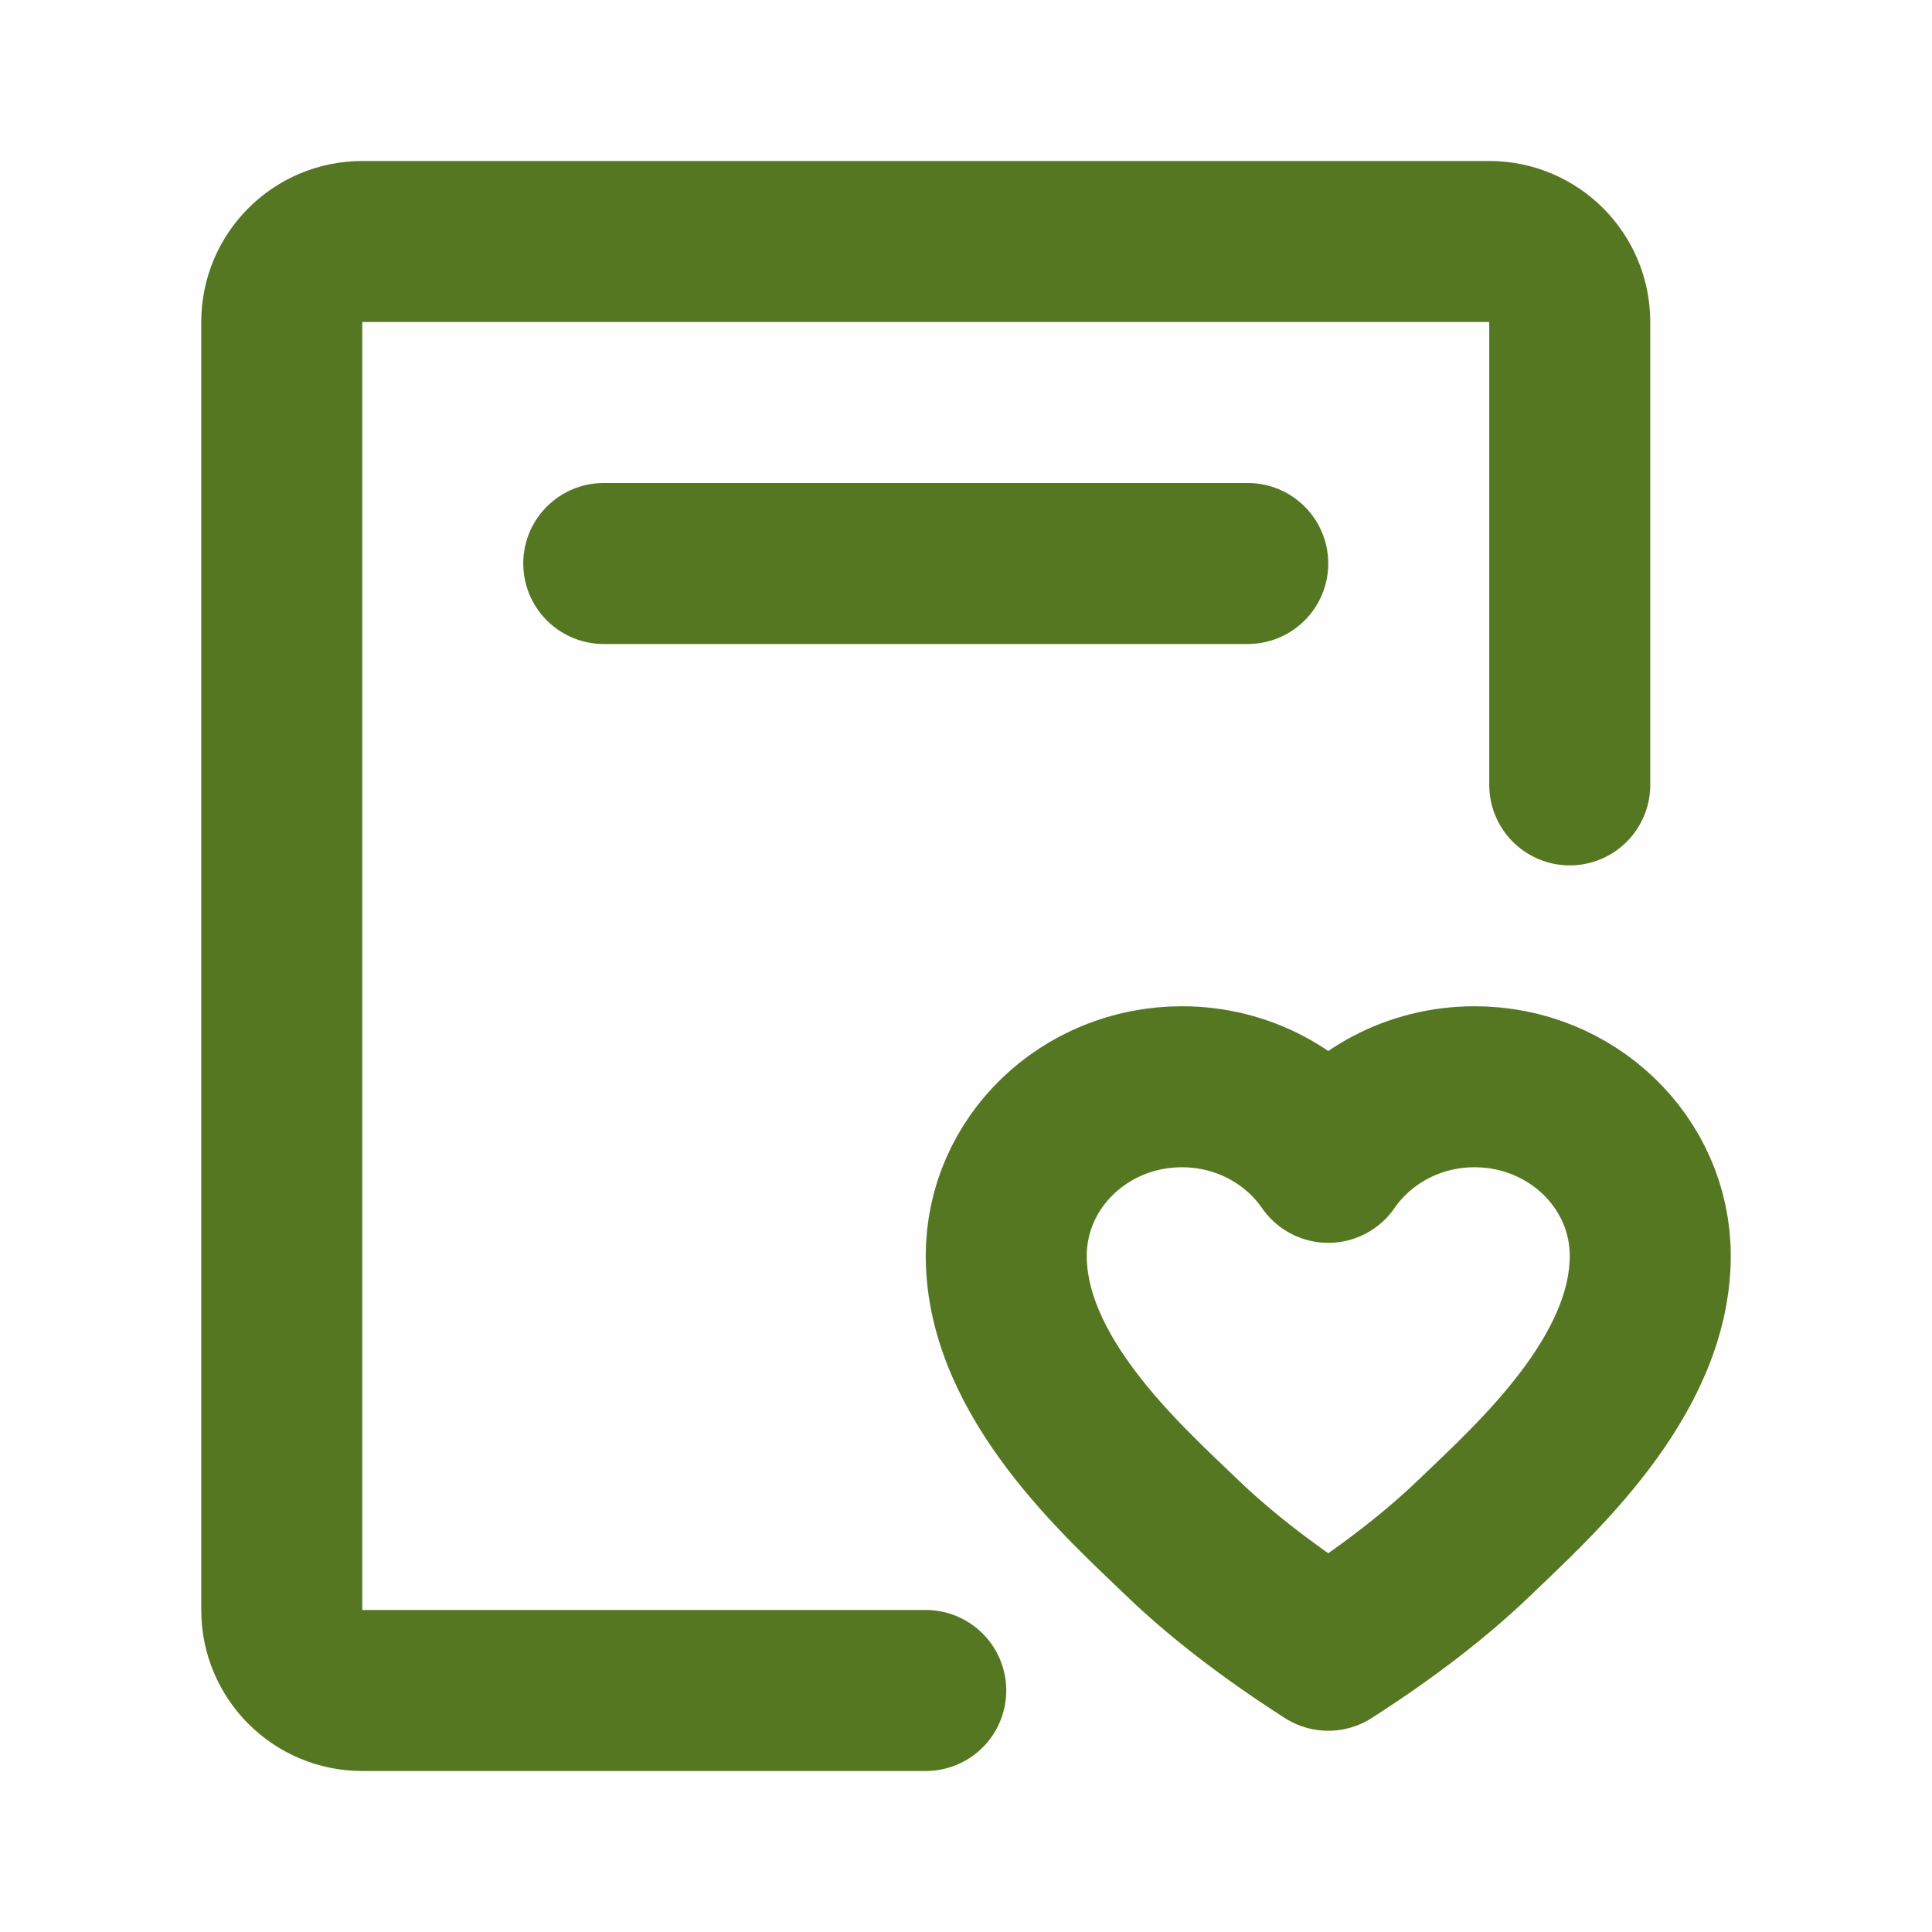 <svg xmlns="http://www.w3.org/2000/svg" xmlns:xlink="http://www.w3.org/1999/xlink" viewBox="0 0 48 48" width="24" height="24" style="" filter="none">
    
    <g>
    <rect width="48" height="48" fill="rgba(86,119,34,1)" fill-opacity="0.01" stroke="none"></rect><path d="M23 42H19H15H9C7.895 42 7 41.105 7 40V8C7 6.895 7.895 6 9 6H37C38.105 6 39 6.895 39 8V15V19.5" stroke="rgba(86,119,34,1)" stroke-width="4" stroke-linecap="round" stroke-linejoin="round" fill="none"></path><path d="M36.636 27C39.046 27 41 28.88 41 31.2C41 34.22 38.091 36.8 36.636 38.2C35.667 39.133 34.455 40.067 33 41C31.546 40.067 30.333 39.133 29.364 38.2C27.909 36.8 25 34.22 25 31.2C25 28.88 26.954 27 29.364 27C30.881 27 32.218 27.746 33 28.878C33.782 27.746 35.119 27 36.636 27Z" fill="none" stroke="rgba(86,119,34,1)" stroke-width="4" stroke-linejoin="round"></path><path d="M15 14H31" stroke="rgba(86,119,34,1)" stroke-width="4" stroke-linecap="round" fill="none"></path>
    </g>
  </svg>